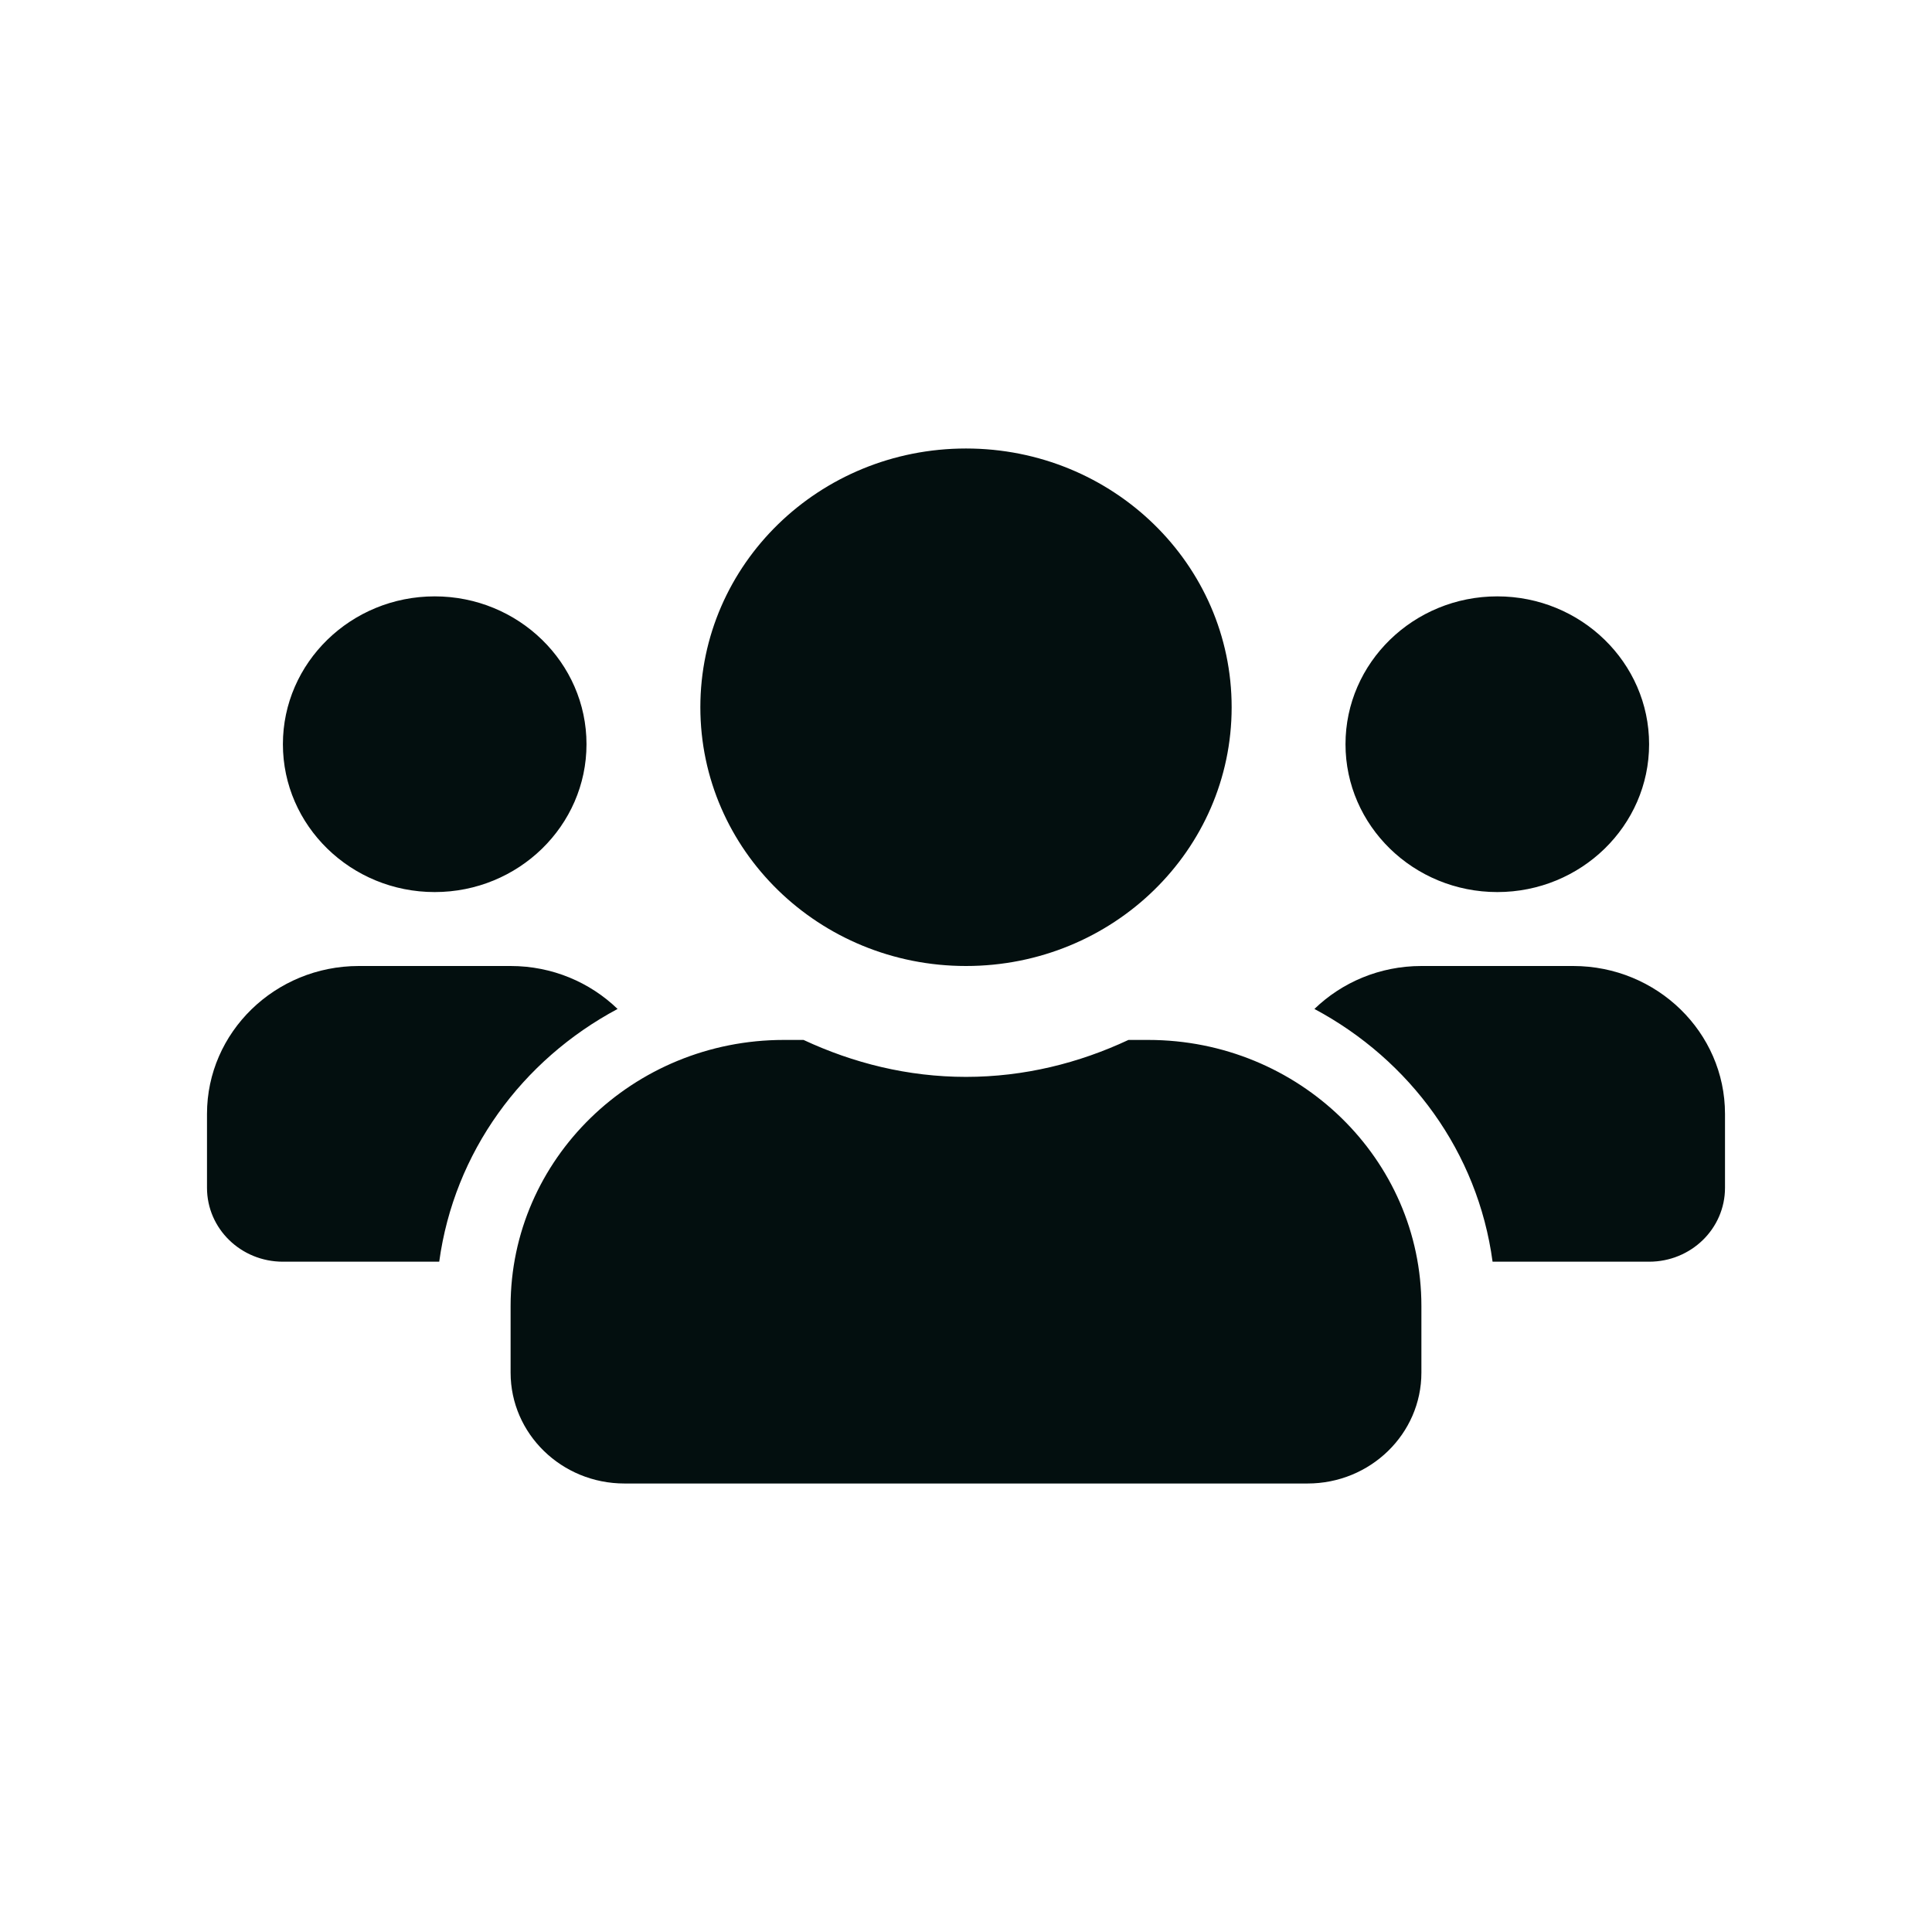 <svg width="56" height="56" viewBox="0 0 56 56" fill="none" xmlns="http://www.w3.org/2000/svg">
<path d="M12.6 25.857C15.027 25.857 17 23.935 17 21.571C17 19.208 15.027 17.286 12.6 17.286C10.173 17.286 8.2 19.208 8.2 21.571C8.2 23.935 10.173 25.857 12.6 25.857ZM43.4 25.857C45.827 25.857 47.8 23.935 47.8 21.571C47.8 19.208 45.827 17.286 43.4 17.286C40.973 17.286 39 19.208 39 21.571C39 23.935 40.973 25.857 43.4 25.857ZM45.6 28H41.2C39.99 28 38.897 28.475 38.099 29.245C40.87 30.725 42.836 33.397 43.263 36.571H47.8C49.017 36.571 50 35.614 50 34.429V32.286C50 29.922 48.027 28 45.6 28ZM28 28C32.256 28 35.7 24.645 35.7 20.5C35.7 16.355 32.256 13 28 13C23.744 13 20.3 16.355 20.3 20.5C20.3 24.645 23.744 28 28 28ZM33.28 30.143H32.709C31.279 30.812 29.691 31.214 28 31.214C26.309 31.214 24.727 30.812 23.291 30.143H22.72C18.348 30.143 14.8 33.598 14.8 37.857V39.786C14.8 41.56 16.278 43 18.1 43H37.9C39.722 43 41.2 41.56 41.2 39.786V37.857C41.2 33.598 37.653 30.143 33.28 30.143ZM17.901 29.245C17.103 28.475 16.01 28 14.8 28H10.4C7.973 28 6 29.922 6 32.286V34.429C6 35.614 6.983 36.571 8.2 36.571H12.731C13.164 33.397 15.13 30.725 17.901 29.245Z" fill="#030F0F"/>
</svg>
